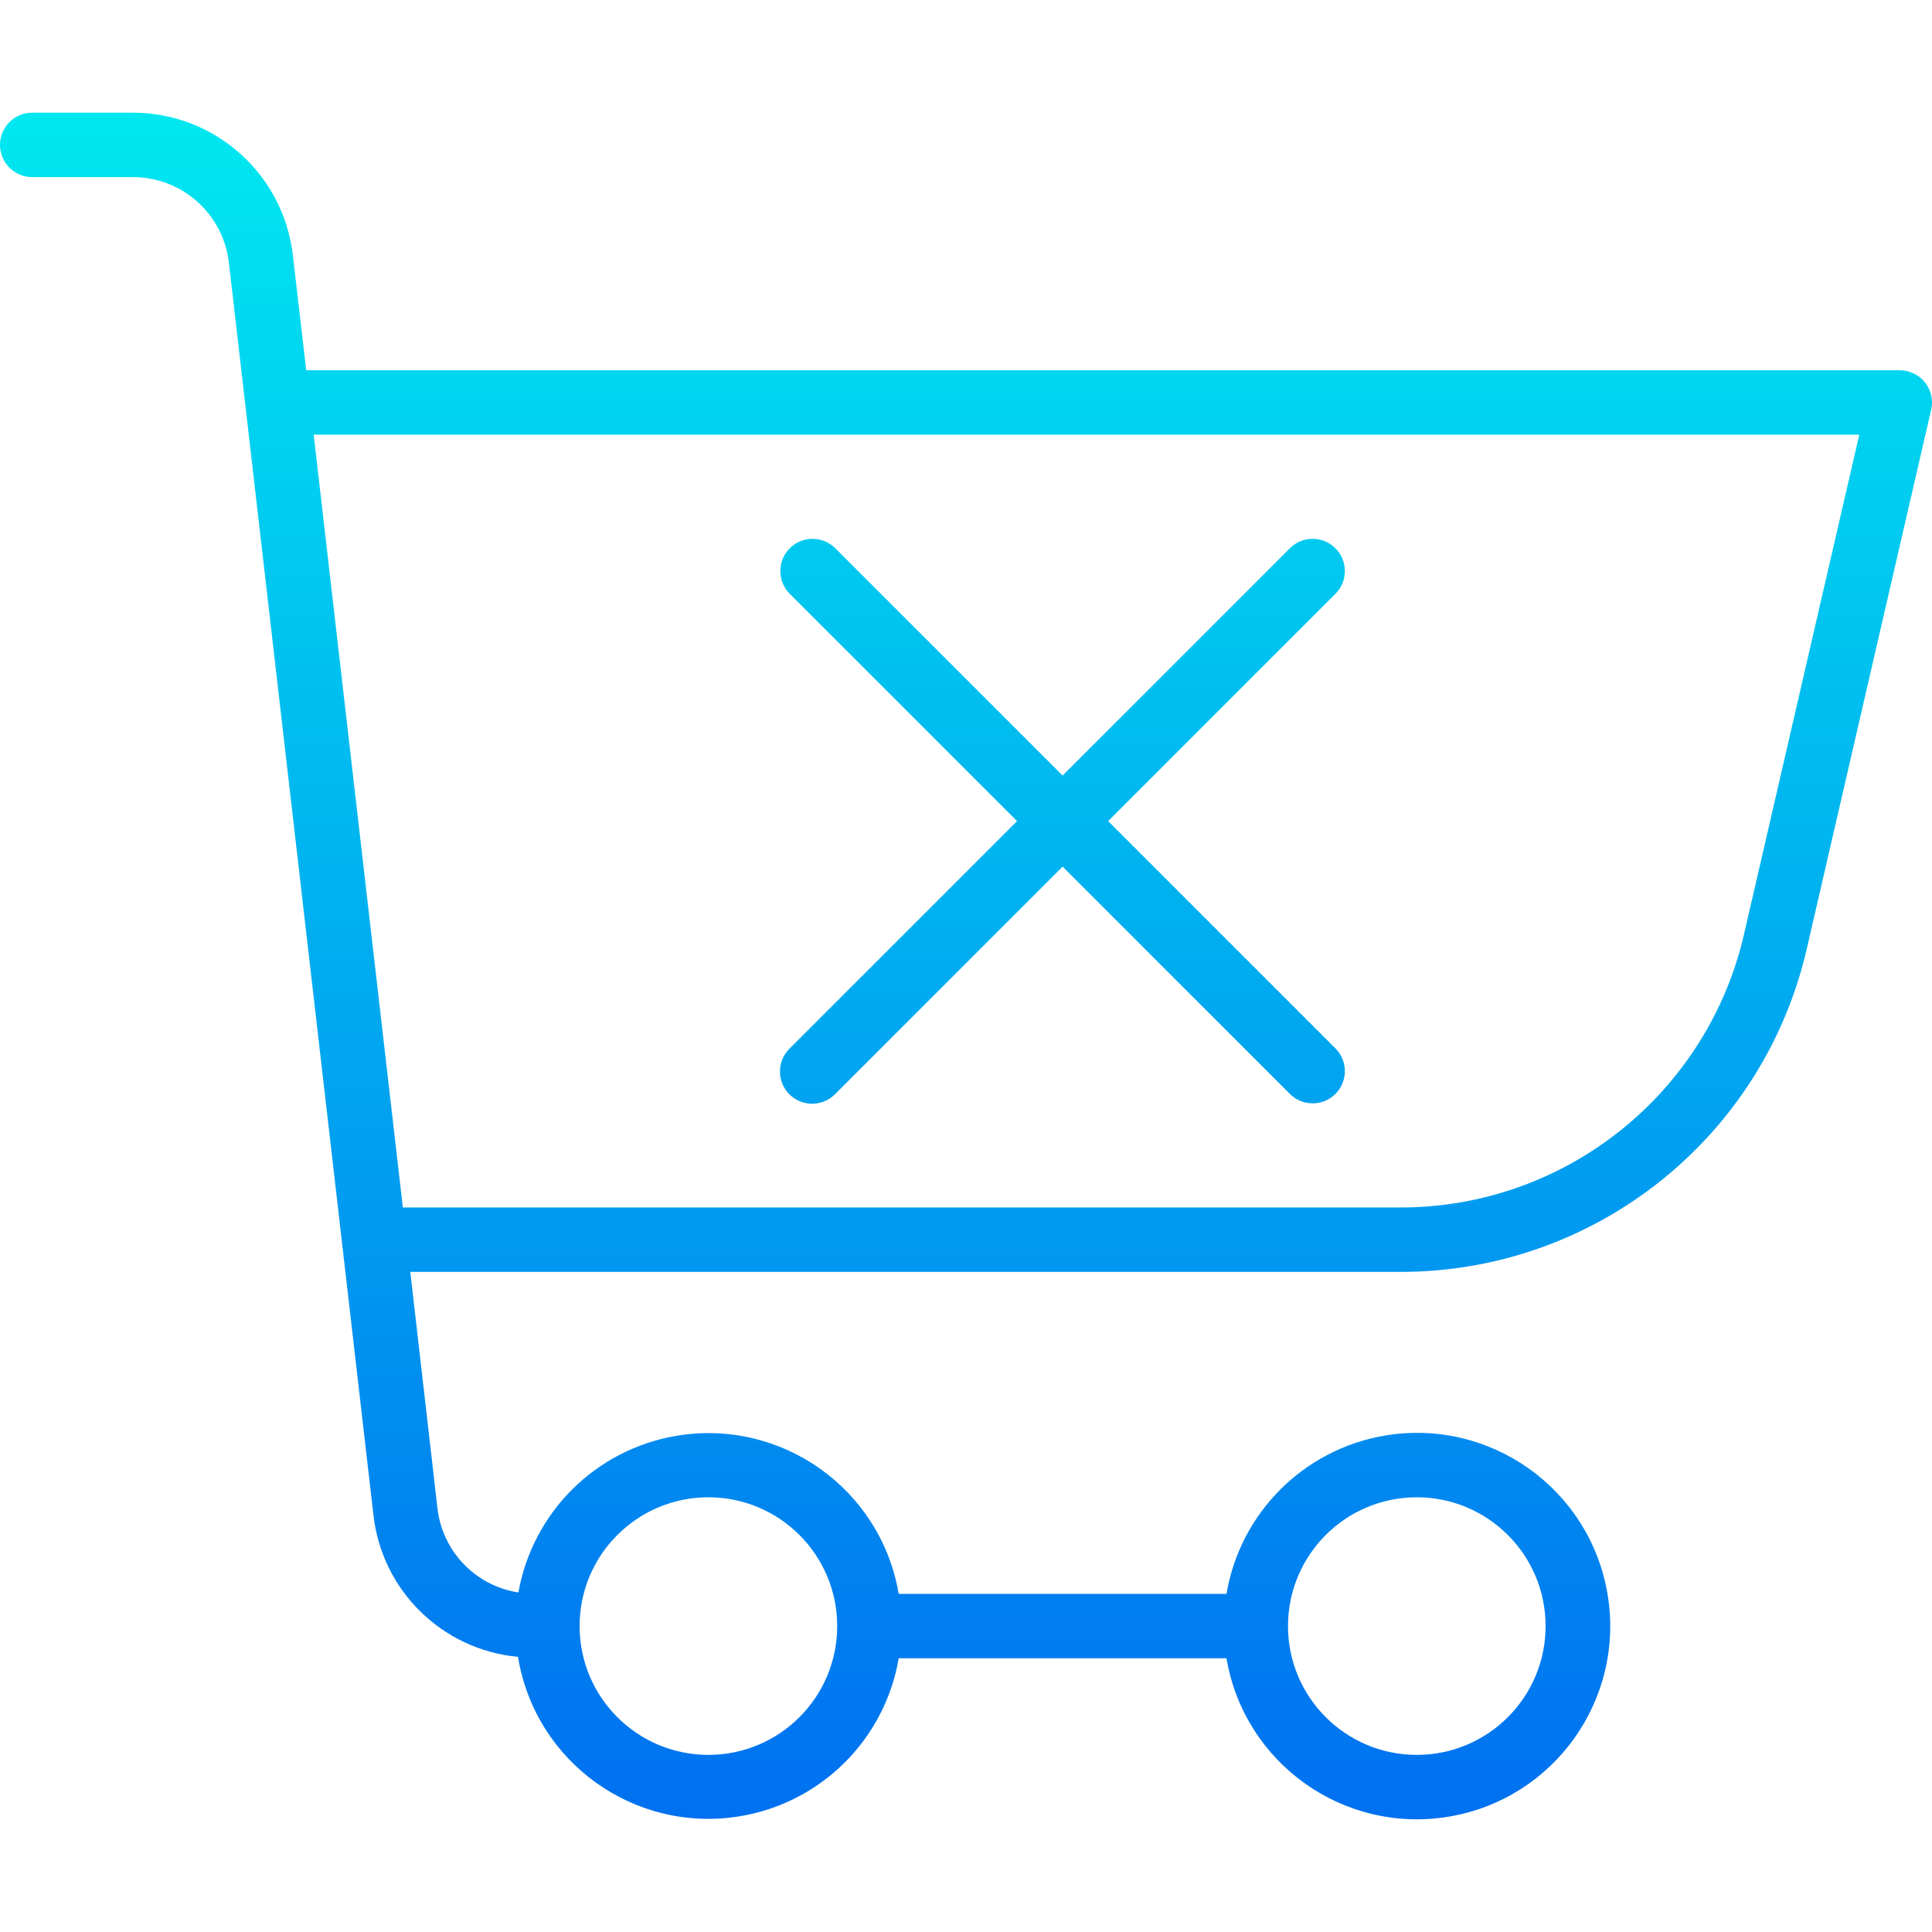 <?xml version="1.0" encoding="iso-8859-1"?>
<!-- Generator: Adobe Illustrator 19.0.0, SVG Export Plug-In . SVG Version: 6.00 Build 0)  -->
<svg version="1.1" id="Capa_1" xmlns="http://www.w3.org/2000/svg" xmlns:xlink="http://www.w3.org/1999/xlink" x="0px" y="0px"
	 viewBox="0 0 480.001 480.001" style="enable-background:new 0 0 480.001 480.001;" xml:space="preserve">
<linearGradient id="SVGID_1_" gradientUnits="userSpaceOnUse" x1="-26.875" y1="528.172" x2="-26.875" y2="582.217" gradientTransform="matrix(8 0 0 -8 455 4688.971)">
	<stop  offset="0" style="stop-color:#006DF0"/>
	<stop  offset="1" style="stop-color:#00E7F0"/>
</linearGradient>
<path style="fill:url(#SVGID_1_);" d="M478.264,95.021c-1.518-1.91-3.824-3.024-6.264-3.024H76.08l-3.328-28.616
	c-2.343-20.168-19.424-35.382-39.728-35.384H8c-4.418,0-8,3.582-8,8s3.582,8,8,8h25.024c12.181-0.001,22.431,9.124,23.84,21.224
	L92.8,376.581c2.183,18.697,17.152,33.316,35.896,35.056c4.251,26.135,28.885,43.876,55.02,39.624
	c20.223-3.29,36.121-19.067,39.564-39.264h81.44c4.418,26.139,29.19,43.747,55.329,39.329s43.747-29.19,39.329-55.329
	s-29.19-43.747-55.329-39.329c-20.143,3.405-35.924,19.186-39.329,39.329h-81.44c-4.423-26.107-29.172-43.685-55.278-39.263
	c-19.976,3.384-35.669,18.96-39.202,38.911c-10.64-1.639-18.872-10.186-20.112-20.88l-6.752-58.768h245.696
	c48.49,0.176,90.605-33.328,101.336-80.616l30.832-133.6C480.342,99.411,479.776,96.924,478.264,95.021L478.264,95.021z
	 M352,371.997c17.673,0,32,14.327,32,32s-14.327,32-32,32s-32-14.327-32-32S334.327,371.997,352,371.997z M176,371.997
	c17.673,0,32,14.327,32,32s-14.327,32-32,32s-32-14.327-32-32S158.327,371.997,176,371.997z M433.376,231.789
	c-9.079,40.012-44.715,68.36-85.744,68.208H100.088l-22.152-192h384L433.376,231.789z"/>
<linearGradient id="SVGID_2_" gradientUnits="userSpaceOnUse" x1="-23.881" y1="528.172" x2="-23.881" y2="582.217" gradientTransform="matrix(8 0 0 -8 455 4688.971)">
	<stop  offset="0" style="stop-color:#006DF0"/>
	<stop  offset="1" style="stop-color:#00E7F0"/>
</linearGradient>
<path style="fill:url(#SVGID_2_);" d="M196.12,271.877c3.124,3.123,8.188,3.123,11.312,0L264,215.309l56.568,56.568
	c3.178,3.07,8.242,2.982,11.312-0.196c2.995-3.1,2.995-8.016,0-11.116l-56.568-56.568l56.568-56.568
	c3.069-3.178,2.982-8.243-0.196-11.312c-3.1-2.994-8.015-2.994-11.116,0L264,192.685l-56.568-56.568
	c-3.178-3.069-8.243-2.981-11.312,0.197c-2.994,3.1-2.994,8.015,0,11.115l56.568,56.568l-56.568,56.568
	C192.997,263.689,192.997,268.753,196.12,271.877L196.12,271.877z"/>
<g>
</g>
<g>
</g>
<g>
</g>
<g>
</g>
<g>
</g>
<g>
</g>
<g>
</g>
<g>
</g>
<g>
</g>
<g>
</g>
<g>
</g>
<g>
</g>
<g>
</g>
<g>
</g>
<g>
</g>
</svg>
